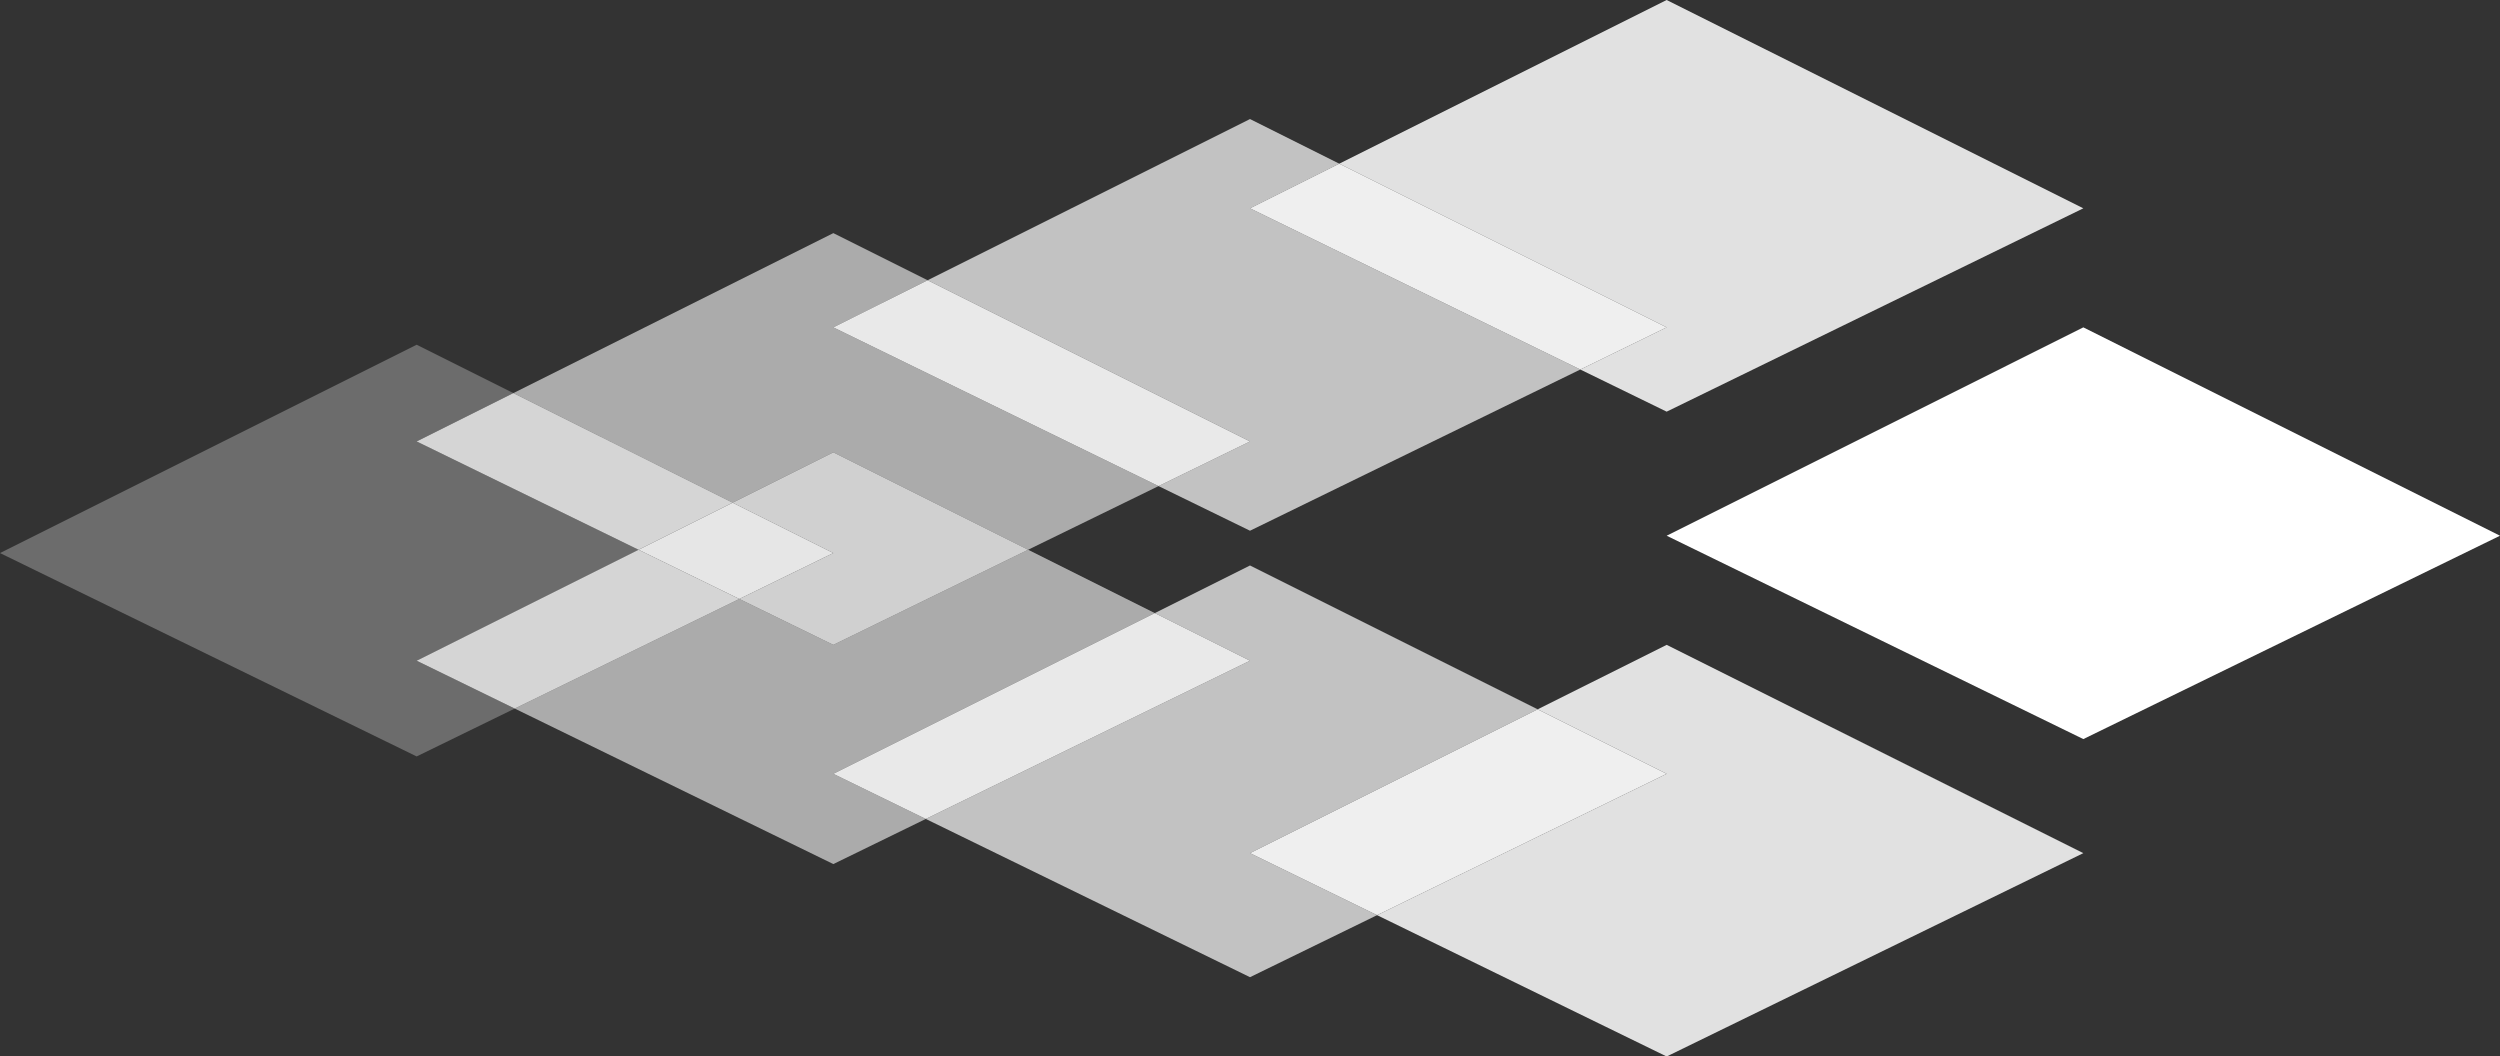 <?xml version="1.0" encoding="UTF-8" standalone="no"?>
<svg
   xmlns:dc="http://purl.org/dc/elements/1.1/"
   xmlns:cc="http://creativecommons.org/ns#"
   xmlns:rdf="http://www.w3.org/1999/02/22-rdf-syntax-ns#"
   xmlns:svg="http://www.w3.org/2000/svg"
   xmlns="http://www.w3.org/2000/svg"
   viewBox="0 0 459.021 193.981"
   height="193.981"
   width="459.021"
   xml:space="preserve"
   version="1.1"
   id="svg2"><rect x="0" y="0" width="459.021" height="193.981" fill="#333333" stroke="none"/><defs
     id="defs6" /><g
     transform="matrix(1.25,0,0,-1.25,-83.694,430.342)"
     id="g10"><path
       d="m 311.765,283.807 -12.684,6.19 12.684,6.191 -48.088,24.043 48.088,24.043 61.204,-30.599 -61.204,-29.868"
       style="opacity:0.854;fill:#ffffff;fill-opacity:1;fill-rule:nonzero;stroke:none"
       id="path14" /><path
       d="m 250.564,266.317 -13.435,6.557 13.435,6.558 -47.359,23.677 47.359,23.678 13.113,-6.556 -13.113,-6.556 48.517,-23.678 -48.517,-23.68"
       style="opacity:0.703;fill:#ffffff;fill-opacity:1;fill-rule:nonzero;stroke:none"
       id="path16" /><path
       d="m 299.081,289.997 -48.517,23.678 13.113,6.556 48.088,-24.043 -12.684,-6.191"
       style="opacity:0.92;fill:#ffffff;fill-opacity:1;fill-rule:nonzero;stroke:none"
       id="path18" /><path
       d="m 217.972,263.523 -28.612,14.307 -14.792,-7.397 -32.206,16.101 46.998,23.497 13.845,-6.922 -13.845,-6.921 47.769,-23.314 -19.157,-9.351"
       style="opacity:0.589;fill:#ffffff;fill-opacity:1;fill-rule:nonzero;stroke:none"
       id="path20" /><path
       d="m 237.129,272.874 -47.769,23.314 13.845,6.921 47.359,-23.677 -13.435,-6.558"
       style="opacity:0.891;fill:#ffffff;fill-opacity:1;fill-rule:nonzero;stroke:none"
       id="path22" /><path
       d="m 128.157,233.164 -61.202,29.874 61.202,30.599 14.205,-7.103 -14.205,-7.102 32.591,-15.909 -32.591,-16.298 14.404,-7.03 -14.404,-7.031"
       style="opacity:0.281;fill:#ffffff;fill-opacity:1;fill-rule:nonzero;stroke:none"
       id="path24" /><path
       d="m 160.748,263.523 -32.591,15.909 14.205,7.102 32.206,-16.101 -13.82,-6.91"
       style="opacity:0.79;fill:#ffffff;fill-opacity:1;fill-rule:nonzero;stroke:none"
       id="path26" /><path
       d="m 189.36,217.354 -46.799,22.841 32.989,16.102 13.81,-6.742 28.612,13.968 18.604,-9.303 -47.216,-23.611 13.579,-6.627 -13.579,-6.628"
       style="opacity:0.589;fill:#ffffff;fill-opacity:1;fill-rule:nonzero;stroke:none"
       id="path28" /><path
       d="m 189.36,249.555 -13.81,6.742 13.81,6.741 -14.792,7.395 14.792,7.397 28.612,-14.307 -28.612,-13.968"
       style="opacity:0.767;fill:#ffffff;fill-opacity:1;fill-rule:nonzero;stroke:none"
       id="path30" /><path
       d="m 142.561,240.195 -14.404,7.03 32.591,16.298 14.802,-7.226 -32.989,-16.102"
       style="opacity:0.79;fill:#ffffff;fill-opacity:1;fill-rule:nonzero;stroke:none"
       id="path32" /><path
       d="m 175.55,256.297 -14.802,7.226 13.82,6.91 14.792,-7.395 -13.81,-6.741"
       style="opacity:0.878;fill:#ffffff;fill-opacity:1;fill-rule:nonzero;stroke:none"
       id="path34" /><path
       d="m 250.564,200.739 -47.625,23.243 47.625,23.243 -13.988,6.995 13.988,6.994 42.255,-21.13 -42.255,-21.124 18.666,-9.111 -18.666,-9.11"
       style="opacity:0.703;fill:#ffffff;fill-opacity:1;fill-rule:nonzero;stroke:none"
       id="path36" /><path
       d="m 202.939,223.982 -13.579,6.627 47.216,23.611 13.988,-6.995 -47.625,-23.243"
       style="opacity:0.891;fill:#ffffff;fill-opacity:1;fill-rule:nonzero;stroke:none"
       id="path38" /><path
       d="m 311.765,189.089 -42.535,20.76 42.535,20.76 -18.946,9.475 18.946,9.471 61.204,-30.595 -61.204,-29.871"
       style="opacity:0.854;fill:#ffffff;fill-opacity:1;fill-rule:nonzero;stroke:none"
       id="path40" /><path
       d="m 269.23,209.849 -18.666,9.111 42.255,21.124 18.946,-9.475 -42.535,-20.76"
       style="opacity:0.92;fill:#ffffff;fill-opacity:1;fill-rule:nonzero;stroke:none"
       id="path42" /><path
       d="m 311.765,265.583 61.204,30.605 61.203,-30.605 -61.203,-29.871 -61.204,29.871"
       style="fill:#ffffff;fill-opacity:1;fill-rule:nonzero;stroke:none"
       id="path44" /></g></svg>